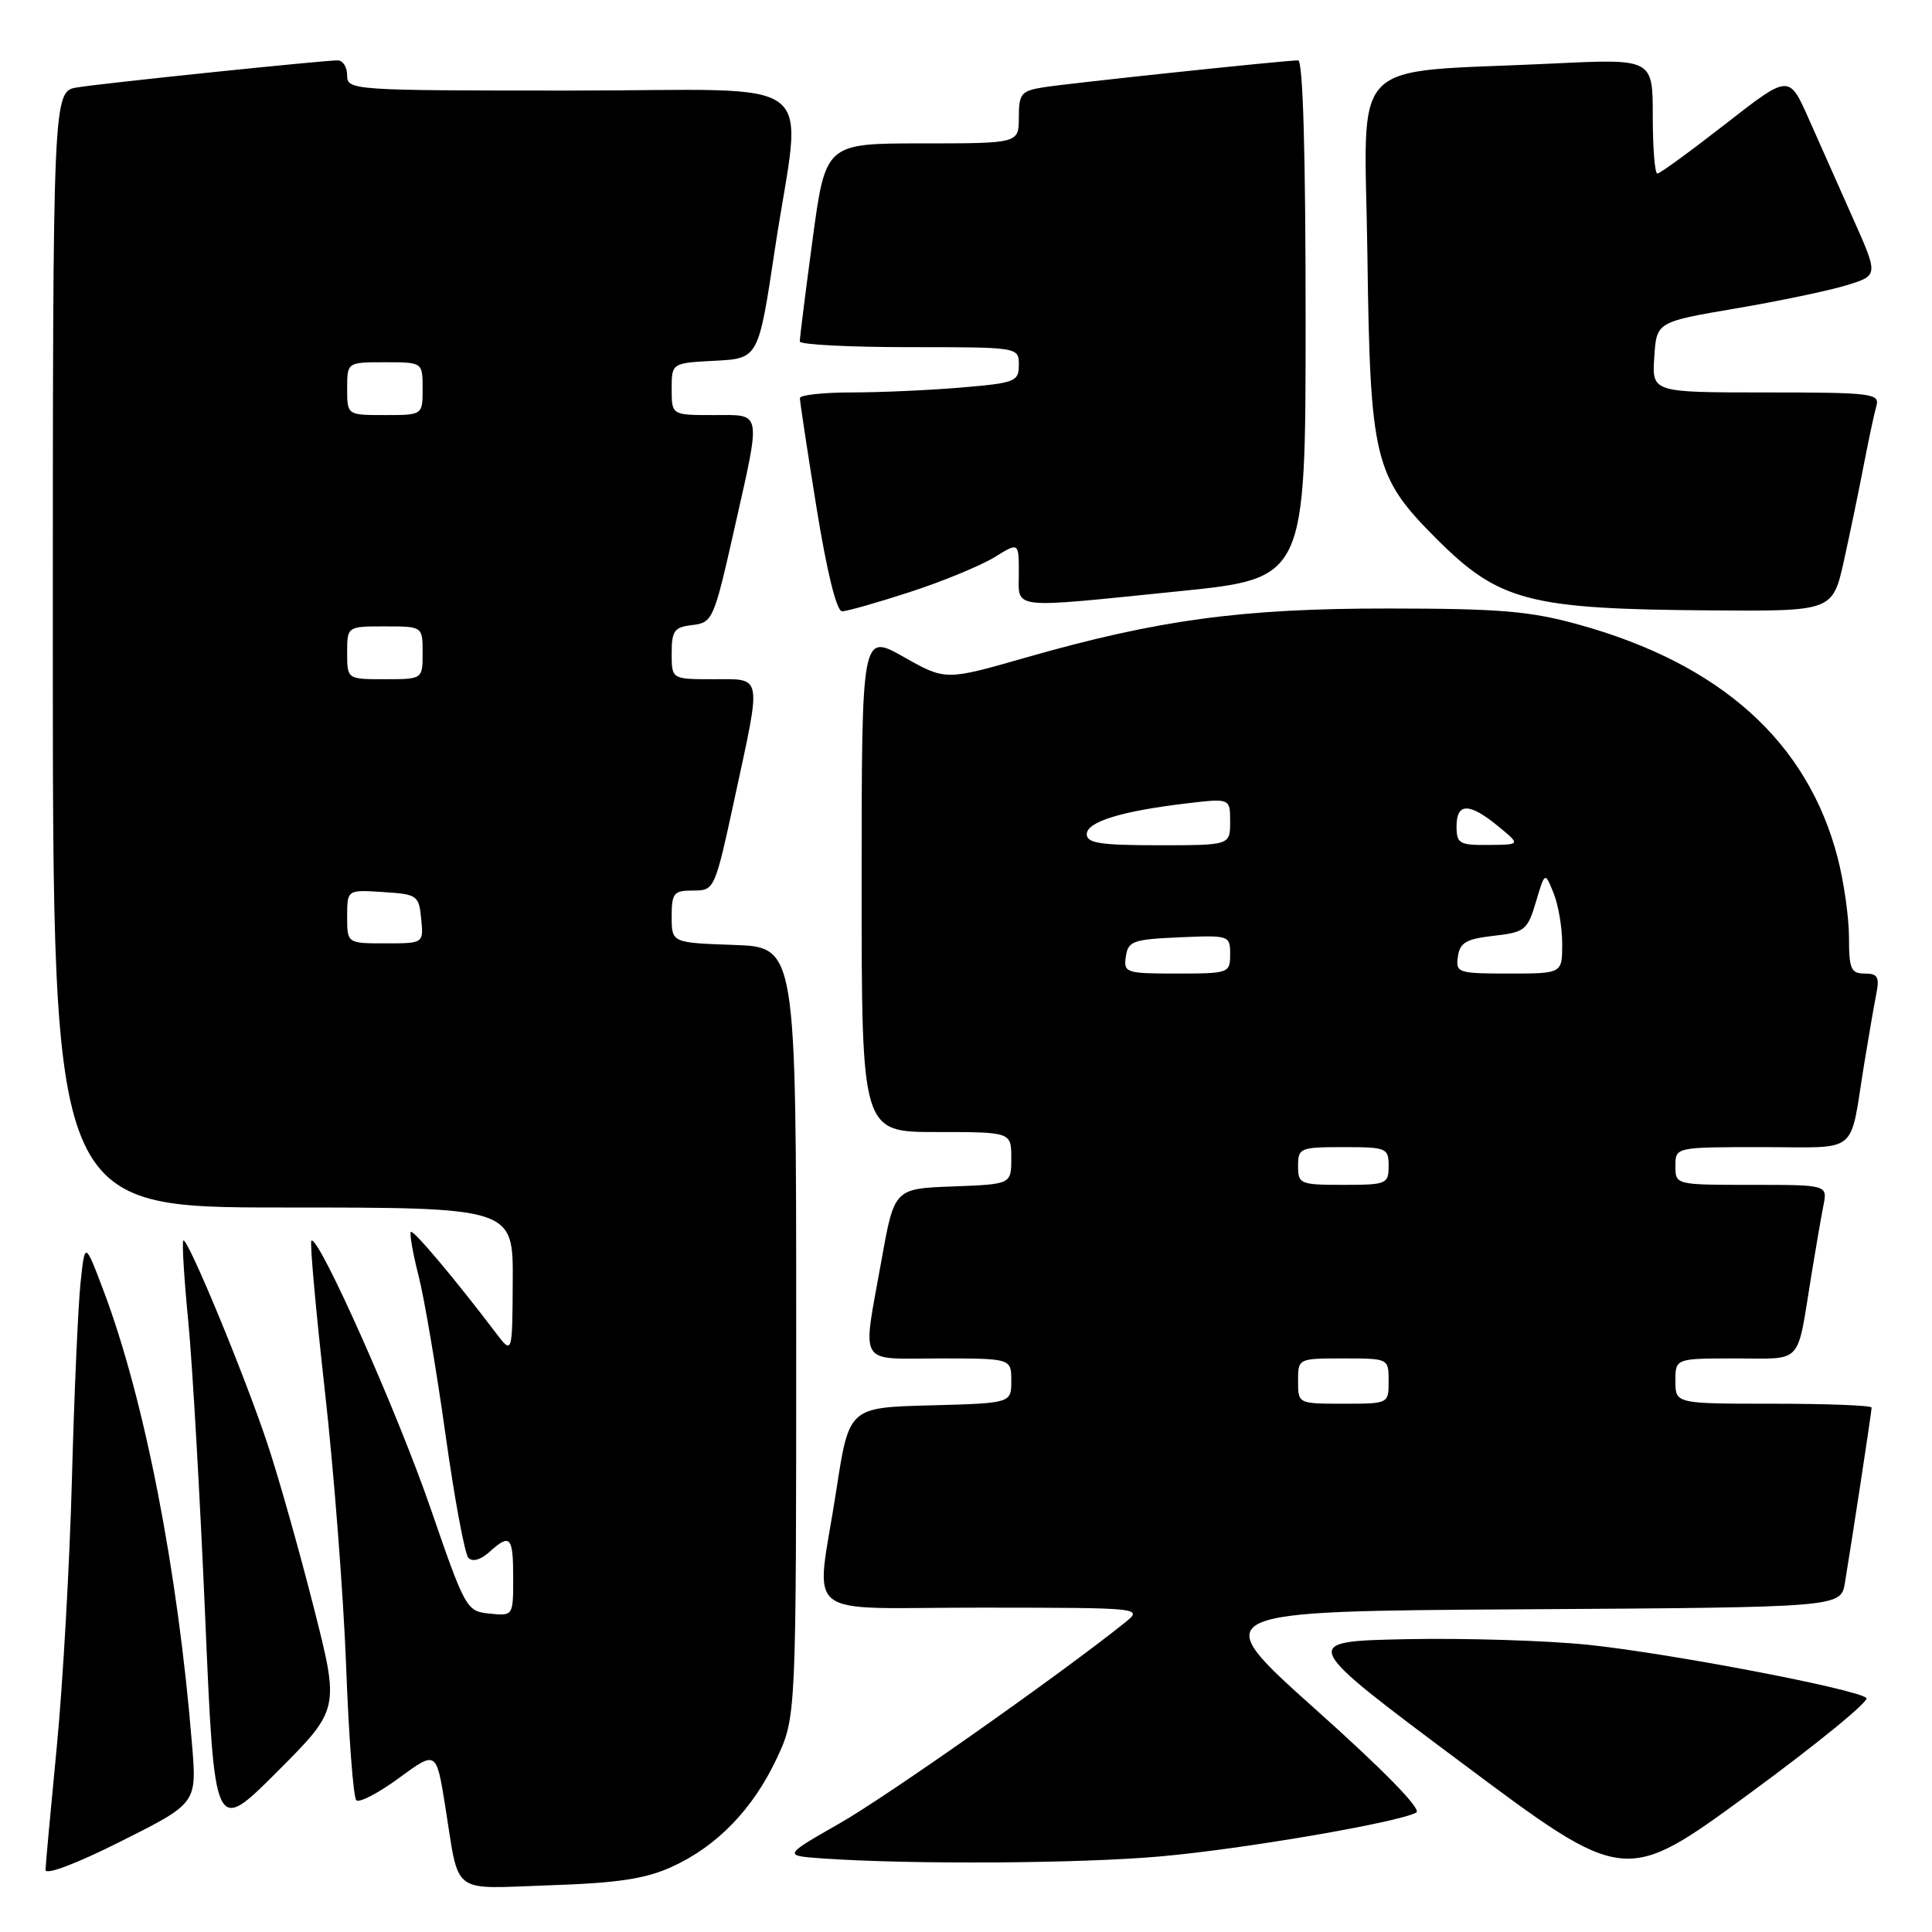 <?xml version="1.0" encoding="UTF-8" standalone="no"?>
<!DOCTYPE svg PUBLIC "-//W3C//DTD SVG 1.1//EN" "http://www.w3.org/Graphics/SVG/1.1/DTD/svg11.dtd" >
<svg xmlns="http://www.w3.org/2000/svg" xmlns:xlink="http://www.w3.org/1999/xlink" version="1.1" viewBox="0 0 256 256">
 <g >
 <path fill="currentColor"
d=" M 89.01 247.37 C 95.00 244.65 99.76 239.73 102.92 233.01 C 105.50 227.50 105.50 227.50 105.50 176.50 C 105.50 125.50 105.50 125.50 97.25 125.21 C 89.00 124.92 89.00 124.92 89.00 121.46 C 89.00 118.32 89.27 118.00 91.85 118.00 C 94.68 118.00 94.71 117.93 97.35 105.74 C 100.94 89.12 101.10 90.00 94.50 90.00 C 89.00 90.00 89.00 90.00 89.00 86.57 C 89.00 83.56 89.35 83.09 91.75 82.82 C 94.40 82.51 94.60 82.08 97.21 70.50 C 100.91 54.07 101.07 55.00 94.50 55.00 C 89.00 55.00 89.00 55.00 89.00 51.55 C 89.00 48.10 89.00 48.10 94.75 47.80 C 100.50 47.50 100.50 47.50 102.68 33.00 C 106.25 9.30 109.75 12.00 75.50 12.00 C 46.67 12.00 46.00 11.95 46.00 10.00 C 46.00 8.90 45.44 8.00 44.75 8.00 C 42.83 8.00 13.92 10.99 10.25 11.58 C 7.00 12.09 7.00 12.09 7.00 86.05 C 7.00 160.00 7.00 160.00 37.50 160.00 C 68.00 160.00 68.00 160.00 67.94 169.75 C 67.89 179.50 67.89 179.50 65.69 176.60 C 60.35 169.55 54.76 162.91 54.44 163.23 C 54.24 163.43 54.70 166.04 55.46 169.04 C 56.23 172.04 57.82 181.47 59.02 190.00 C 60.21 198.53 61.58 205.92 62.07 206.43 C 62.61 206.99 63.68 206.69 64.81 205.68 C 67.61 203.14 68.00 203.56 68.00 209.06 C 68.00 214.13 68.00 214.13 64.88 213.81 C 61.81 213.51 61.66 213.23 57.01 199.74 C 52.59 186.94 42.15 163.52 41.26 164.41 C 41.04 164.63 41.84 173.51 43.03 184.15 C 44.23 194.79 45.50 211.23 45.86 220.67 C 46.21 230.11 46.82 238.16 47.21 238.54 C 47.59 238.92 50.14 237.60 52.86 235.60 C 57.81 231.97 57.81 231.97 58.98 239.23 C 60.92 251.32 59.53 250.26 72.85 249.81 C 81.85 249.51 85.52 248.96 89.01 247.37 Z  M 247.31 224.99 C 245.99 223.80 221.28 219.08 210.50 217.95 C 205.00 217.38 194.12 217.04 186.32 217.20 C 172.14 217.50 172.14 217.50 193.73 233.62 C 215.31 249.74 215.31 249.74 231.71 237.73 C 240.73 231.12 247.75 225.38 247.31 224.99 Z  M 25.45 231.22 C 23.58 208.12 19.13 185.32 13.71 171.00 C 11.25 164.50 11.25 164.50 10.67 170.00 C 10.35 173.03 9.83 184.72 9.53 196.00 C 9.23 207.28 8.32 223.25 7.52 231.50 C 6.72 239.75 6.05 247.07 6.03 247.76 C 6.01 248.51 10.04 246.99 16.04 243.98 C 26.08 238.94 26.08 238.94 25.45 231.22 Z  M 153.70 245.99 C 164.70 245.02 185.31 241.48 187.67 240.17 C 188.41 239.75 183.37 234.58 174.32 226.50 C 159.79 213.50 159.79 213.50 201.85 213.24 C 243.91 212.98 243.91 212.98 244.46 209.74 C 245.39 204.14 248.00 187.05 248.00 186.51 C 248.00 186.23 242.15 186.00 235.00 186.00 C 222.00 186.00 222.00 186.00 222.00 183.00 C 222.00 180.00 222.00 180.00 229.98 180.00 C 239.02 180.00 238.05 181.06 240.01 169.00 C 240.59 165.43 241.31 161.26 241.61 159.75 C 242.16 157.00 242.16 157.00 232.08 157.00 C 222.00 157.00 222.00 157.00 222.00 154.50 C 222.00 152.00 222.00 152.00 233.48 152.00 C 246.55 152.00 245.02 153.24 247.01 141.00 C 247.59 137.43 248.31 133.26 248.61 131.75 C 249.07 129.46 248.81 129.00 247.08 129.00 C 245.26 129.00 245.00 128.39 245.00 124.21 C 245.00 121.58 244.32 116.81 243.49 113.62 C 239.50 98.30 228.00 87.96 209.15 82.75 C 202.71 80.97 198.73 80.64 184.00 80.63 C 164.49 80.62 153.46 82.12 135.89 87.14 C 125.28 90.18 125.28 90.18 119.73 87.04 C 114.18 83.91 114.18 83.91 114.17 116.96 C 114.17 150.00 114.17 150.00 124.08 150.00 C 134.00 150.00 134.00 150.00 134.00 153.46 C 134.00 156.92 134.00 156.92 126.25 157.21 C 118.50 157.50 118.50 157.50 116.80 167.00 C 114.25 181.27 113.50 180.00 124.50 180.00 C 134.00 180.00 134.00 180.00 134.00 182.97 C 134.00 185.93 134.00 185.93 123.25 186.22 C 112.50 186.50 112.50 186.50 110.81 197.50 C 108.12 215.06 105.54 213.00 130.25 213.02 C 151.50 213.04 151.50 213.04 149.00 215.05 C 140.38 221.95 117.53 238.03 111.23 241.62 C 103.75 245.89 103.75 245.89 109.12 246.26 C 120.80 247.07 143.07 246.93 153.70 245.99 Z  M 41.57 212.99 C 39.69 205.57 36.96 195.90 35.50 191.50 C 32.53 182.48 24.82 163.85 24.29 164.38 C 24.10 164.57 24.39 169.40 24.95 175.11 C 25.50 180.83 26.51 198.45 27.19 214.28 C 28.42 243.07 28.42 243.07 36.71 234.78 C 45.00 226.48 45.00 226.48 41.57 212.99 Z  M 120.62 78.43 C 124.95 77.02 129.95 74.95 131.75 73.85 C 135.00 71.84 135.00 71.84 135.00 75.92 C 135.00 80.82 133.48 80.65 156.25 78.34 C 173.00 76.64 173.00 76.64 173.00 42.32 C 173.00 20.22 172.65 8.00 172.01 8.00 C 170.26 8.00 141.63 11.03 138.25 11.57 C 135.31 12.04 135.00 12.42 135.00 15.55 C 135.00 19.00 135.00 19.00 122.19 19.00 C 109.39 19.00 109.39 19.00 107.67 31.75 C 106.73 38.76 105.96 44.84 105.98 45.25 C 105.99 45.66 112.53 46.00 120.50 46.00 C 135.00 46.00 135.00 46.00 135.00 48.35 C 135.00 50.56 134.53 50.75 127.35 51.35 C 123.14 51.71 116.62 52.00 112.85 52.00 C 109.08 52.00 105.99 52.34 105.99 52.75 C 105.98 53.16 106.97 59.69 108.19 67.25 C 109.57 75.79 110.85 81.00 111.58 81.00 C 112.22 81.00 116.29 79.84 120.62 78.43 Z  M 244.34 74.25 C 245.16 70.54 246.35 64.80 246.98 61.50 C 247.62 58.20 248.36 54.71 248.64 53.75 C 249.10 52.14 247.94 52.00 234.01 52.00 C 218.89 52.00 218.89 52.00 219.20 47.33 C 219.50 42.66 219.50 42.66 230.00 40.87 C 235.78 39.89 242.39 38.50 244.70 37.79 C 248.90 36.50 248.90 36.50 245.56 29.00 C 243.73 24.88 241.06 18.88 239.64 15.68 C 237.05 9.86 237.05 9.86 228.63 16.43 C 224.00 20.04 219.94 23.00 219.61 23.00 C 219.27 23.00 219.00 19.57 219.00 15.39 C 219.00 7.78 219.00 7.78 205.75 8.42 C 178.10 9.75 180.83 6.93 181.19 33.86 C 181.55 60.92 182.09 63.14 190.31 71.36 C 198.64 79.69 202.52 80.71 226.67 80.88 C 242.84 81.00 242.84 81.00 244.34 74.25 Z  M 46.00 121.45 C 46.00 117.89 46.00 117.89 50.75 118.20 C 55.30 118.49 55.51 118.63 55.81 121.75 C 56.13 125.00 56.13 125.00 51.06 125.00 C 46.00 125.00 46.00 125.00 46.00 121.45 Z  M 46.00 86.50 C 46.00 83.00 46.00 83.00 51.00 83.00 C 56.00 83.00 56.00 83.00 56.00 86.50 C 56.00 90.00 56.00 90.00 51.00 90.00 C 46.00 90.00 46.00 90.00 46.00 86.50 Z  M 46.00 51.50 C 46.00 48.00 46.00 48.00 51.00 48.00 C 56.00 48.00 56.00 48.00 56.00 51.50 C 56.00 55.00 56.00 55.00 51.00 55.00 C 46.00 55.00 46.00 55.00 46.00 51.50 Z  M 172.00 183.00 C 172.00 180.00 172.00 180.00 178.00 180.00 C 184.00 180.00 184.00 180.00 184.00 183.00 C 184.00 186.00 184.00 186.00 178.00 186.00 C 172.00 186.00 172.00 186.00 172.00 183.00 Z  M 172.00 154.50 C 172.00 152.11 172.27 152.00 178.00 152.00 C 183.73 152.00 184.00 152.11 184.00 154.50 C 184.00 156.89 183.73 157.00 178.00 157.00 C 172.27 157.00 172.00 156.89 172.00 154.50 Z  M 149.18 126.75 C 149.47 124.71 150.12 124.47 156.25 124.20 C 162.89 123.91 163.00 123.95 163.00 126.45 C 163.00 128.94 162.84 129.00 155.93 129.00 C 149.17 129.00 148.87 128.90 149.18 126.75 Z  M 193.18 126.75 C 193.44 124.90 194.28 124.41 197.92 124.00 C 202.06 123.53 202.40 123.25 203.52 119.50 C 204.71 115.50 204.71 115.50 205.85 118.32 C 206.48 119.86 207.00 122.90 207.00 125.07 C 207.00 129.00 207.00 129.00 199.93 129.00 C 193.17 129.00 192.87 128.90 193.18 126.75 Z  M 144.00 110.54 C 144.00 108.89 148.57 107.48 157.25 106.45 C 163.00 105.77 163.00 105.77 163.00 108.88 C 163.00 112.00 163.00 112.00 153.50 112.00 C 145.83 112.00 144.00 111.72 144.00 110.54 Z  M 193.00 109.50 C 193.00 106.35 194.68 106.34 198.50 109.47 C 201.50 111.93 201.50 111.93 197.25 111.96 C 193.37 112.00 193.00 111.78 193.00 109.50 Z "/>
</g>
</svg>